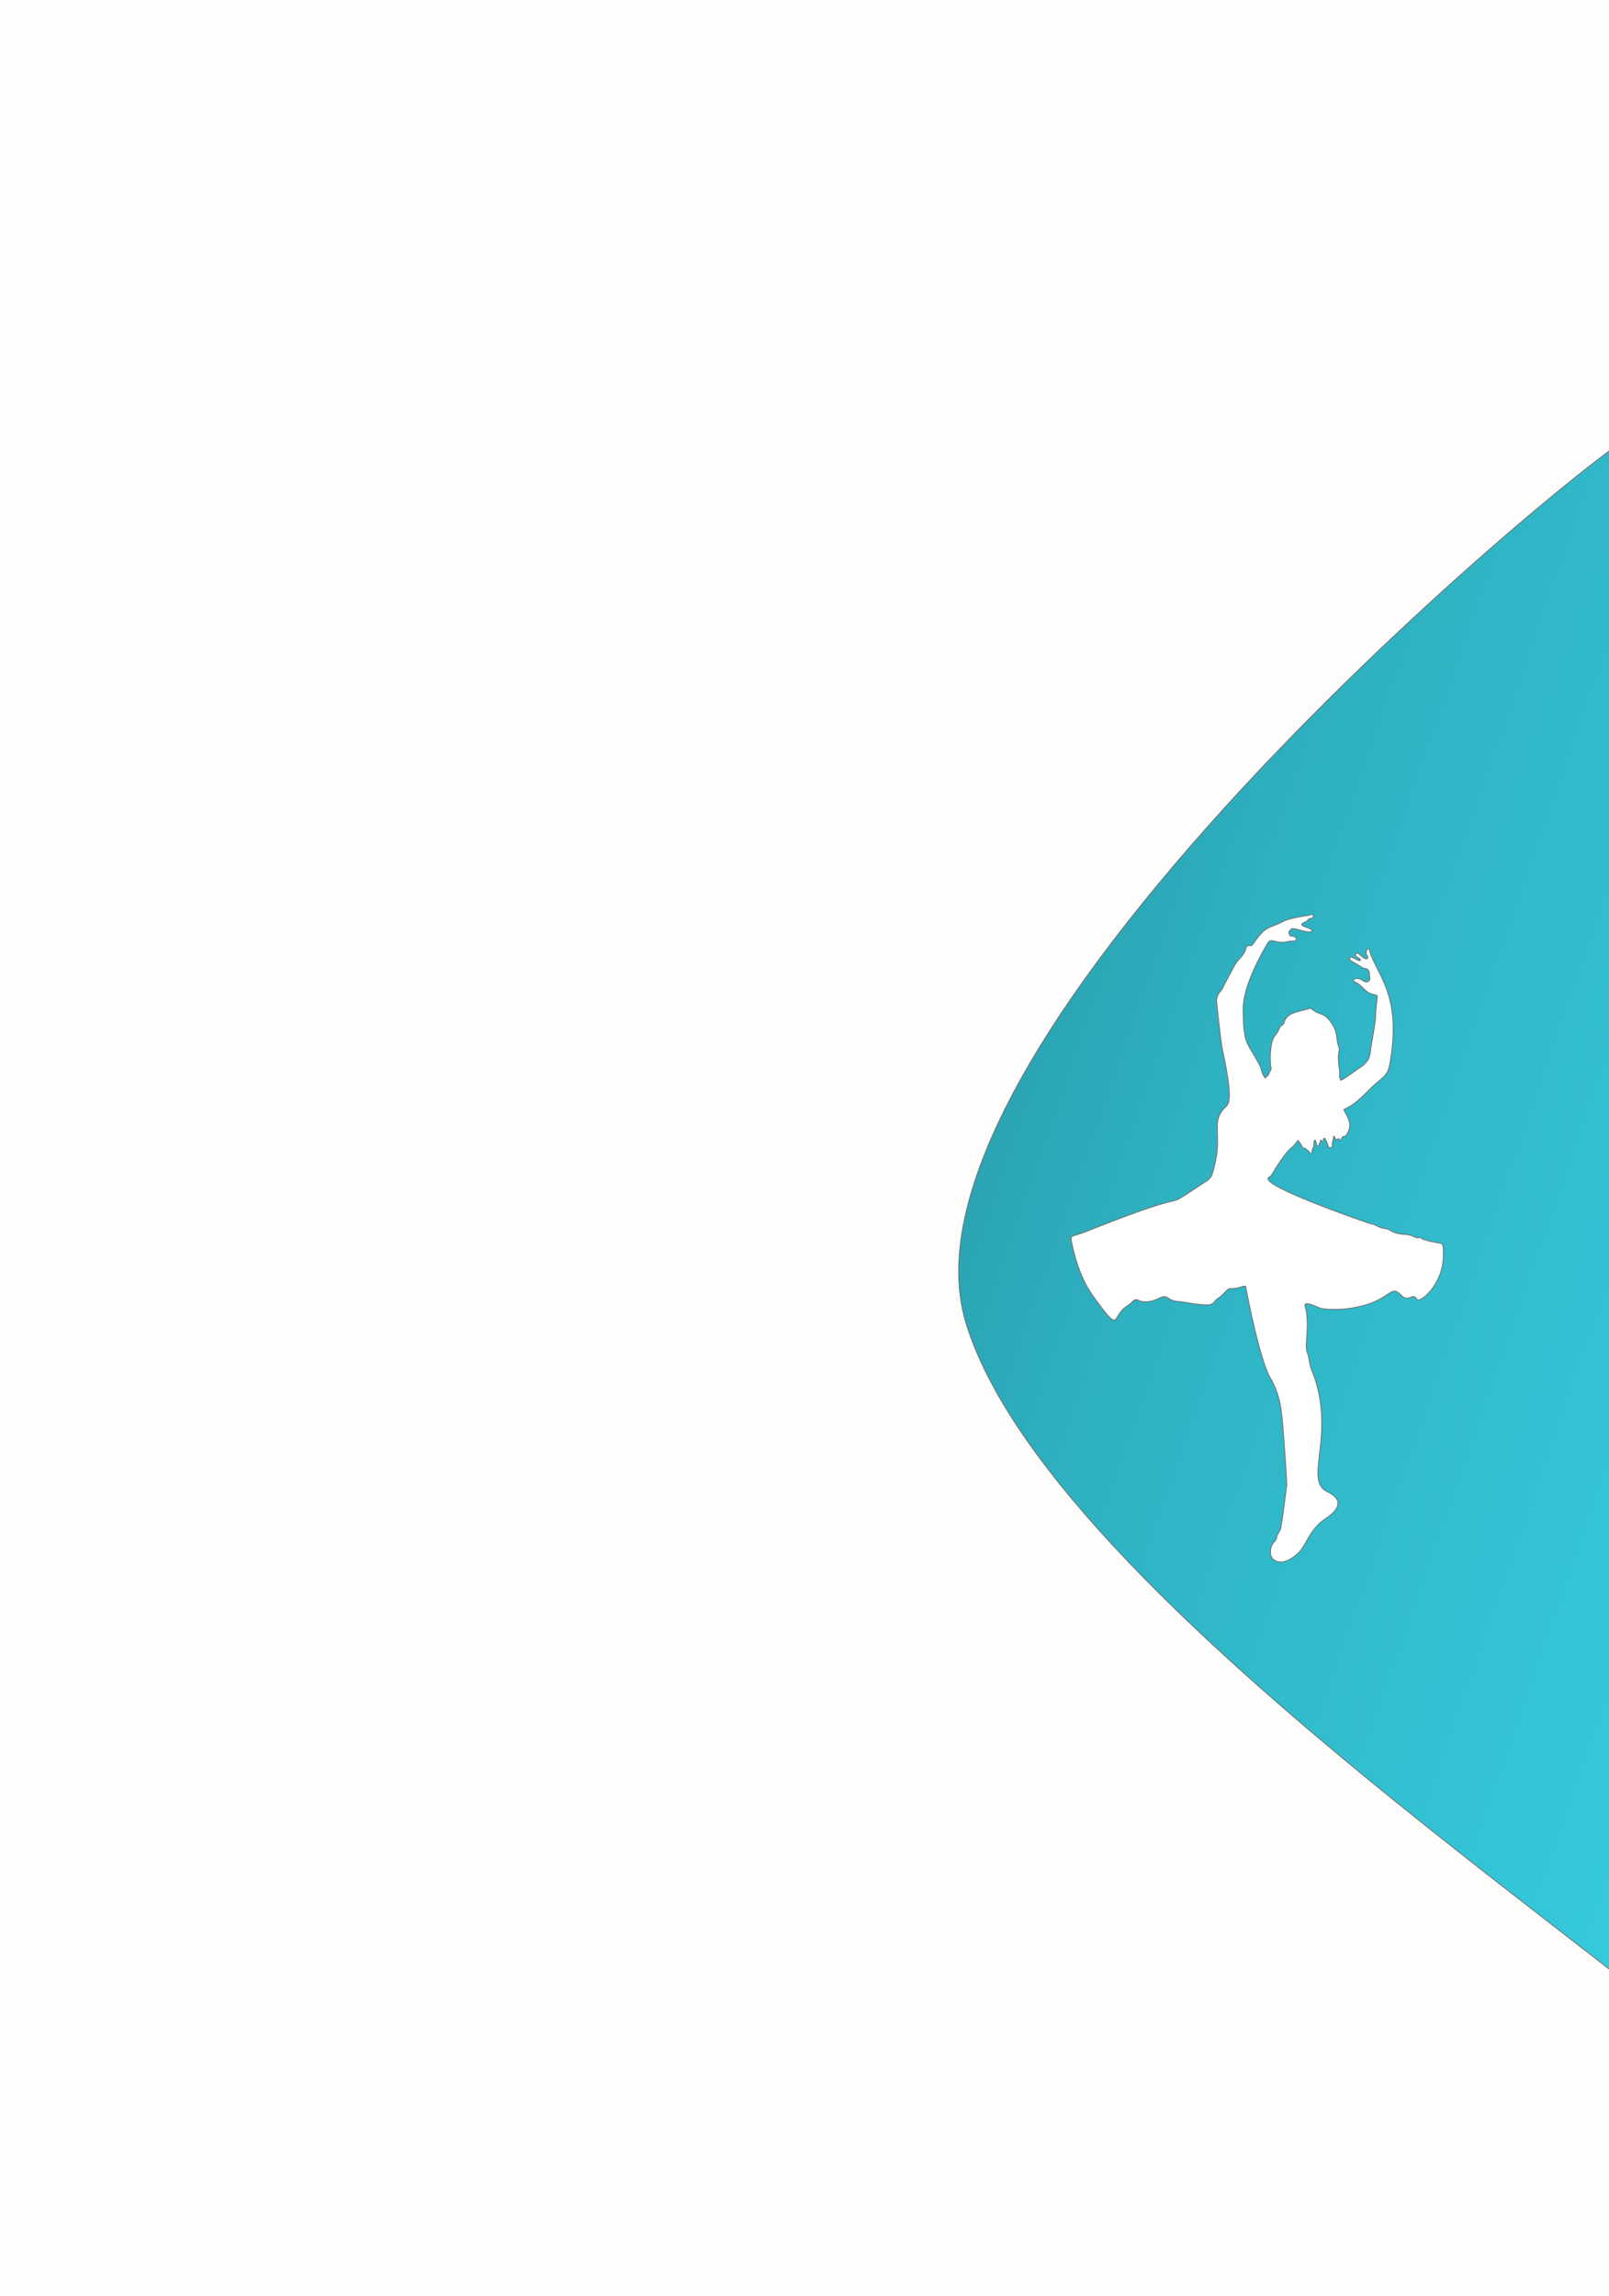 <svg xmlns="http://www.w3.org/2000/svg" xmlns:xlink="http://www.w3.org/1999/xlink" viewBox="2547 5882 1920 2739"><defs><style>.a{clip-path:url(#c);}.b,.c{stroke:#707070;}.b{fill:url(#a);}.c{fill:#fff;}.d{fill:#fffcfc;}</style><linearGradient id="a" y1="0.204" x2="1" y2="0.875" gradientUnits="objectBoundingBox"><stop offset="0" stop-color="#2794a1"/><stop offset="0.347" stop-color="#2eb1c1"/><stop offset="1" stop-color="#36cee1"/></linearGradient><clipPath id="c"><rect x="2547" y="5882" width="1920" height="2739"/></clipPath></defs><g id="b" class="a"><rect class="d" x="2547" y="5882" width="1920" height="2739"/><path class="b" d="M4509.791,3674.794c9-33.756-918.809,713.872-809.911,1067.013s943.775,856.956,948.961,937-163.916-1849.691-163.916-1849.691S4500.8,3708.55,4509.791,3674.794Z" transform="translate(0 2719)"/><g transform="translate(3790.355 6929)"><path class="c" d="M475.095,435.844c-3.157-.463-19.577-3.158-22.805-6.119-2.008-1.842-2.973,1.088-7.5-1.2-11.028-5.591-16.8-.655-29.415-7.977-4.727-2.745-2.639-.949-10.613-3.142-4.252-1.169-7.787-4.326-12.379-4.615-.463-.029-137.054-46.713-121.4-55.616,3.2-1.82,4.387-5.091,6.169-7.909,20.536-32.462,19.572-23.363,27.455-35.022.786-1.162,1.428-.7,1.95.246,1.234,2.234,3.349,3.871,3.946,6.543.5,2.226,2.74.82,3.617,1.709,1.772,1.8,4.11,2.936,5.478,5.181,1.273,2.089,3.16,0,2.732-1.03-1.01-2.441,3.291-5.883,1.963-9.959-.243-.745.792-3.862,1.466-3.857,2.4.016,1.463,16.385,7.01-.246,3.379,4.34,2.5-1.862,3.983-2.123,1.877-.33,4.065,7.644,4.886,9.422,1.709,3.7,5.236,1.717,4.836-1.108-.544-3.846,1.6-7.122,1.673-10.829,1.972.3,1.568,6.062,4.836,3.5,2.642-2.067,1.172,1.6,3.313,1.939,1.39-2.108,1.315-5.938,5.318-5.079.463.1,8.594-9.231,4.6-19.366-9.392-23.82-10.706-.251,22.733-34.7,16.652-17.156,23.159-16.132,26.01-31.642,15.419-83.9-15.971-106.779-24.267-136.873-1.022-3.706-5.711,1.754-2.952,6.663.642,1.143,1.675,1.43.965,2.934-2.067,4.371-9.423-4.817-12.127-5.544-2.625-.7-2.115,2.953-1.821,3.693,2.136,1.845,6.906,3.091,4.654,5.087-1.551,1.375-10.4-6.563-11.9-3.228-.7,1.544-.025,2.726,1.558,3.63,15.078,8.613,13.626,8.753,16.212,9.006,6.614.648,5.221,7.221,5.837,10.2,1.263,6.109-4.509,7.1-7.947,4.377-5.189-4.115-10.976-2.4-11.363-.964-.8,2.959,3.1.978,11.667,10.069,10.173,10.8,17.774,5.168,16.6,11.072-.542,2.718-2.005,20.194-1.982,21.66.138,8.549-5.843,37.128-6.34,43.723-.981,13.016-12.689,17.861-17.28,21.452-.906.709-18.162,13.332-18.132,11.556.035-2-1.71-3.554-1.26-5.407,1.43-5.9-3.261-15.419-.445-30.246a5.241,5.241,0,0,0,0-2.676c-4.376-11.3-.874-17.1-8.463-28.673-9.857-15.032-12.81-8.794-24.279-17.793a2.989,2.989,0,0,0-2.96-.629c-11.717,4.056-26.133,4.053-29.836,16.316-1.44,4.767-4.415,3.523-5.686,6.906-3.207,8.531-6.759,8.646-8.67,16.011-3.7,14.274-1.942,29.22-1.394,31.239a5.263,5.263,0,0,1-1.08,4.28c-1.679,2.233-1.722,5.817-5.034,6.749-.233.066-.272.889-.457,1.568-4.854-4.873-4.495-10.523-6.931-15.261-14.468-28.131-19.7-22.816-19.7-67.8.253-24.447,17.446-58.437,29.707-78.6,1.6-2.632,3.879-2.619,6.308-2.024,14.334,3.507,13.379.484,22.246.255,8.826-.229,4.606-6.191-.155-5.887-3.017.192-2.545-2.658-3.762-3.956-.578-.617,2.974-5.046,4.014-5.116,4.646-.313,17.961,5.16,21.967,3.709,7.774-2.814-9.578-5.317-10.445-8.328-.491-1.706,4.927-3.541,5.391-3.8,1.232-.688,1.731-1.765,2.74-2.722,1.85-1.756,4.431.063,5.582-2.9.909-2.347-1.959-3.442-4.3-2.007-.066.041-23.631,3.392-30.751,7.135-18.717,9.841-20.965,4.2-36.6,27.131-3.241,4.755-7.045-.8-8.755,5.6-2.58,9.66-8.455,10.734-14.378,21.834l-12.222,22.917c-4.22,9.662-6.46,5.684-8.422,17.1-.083.485,5.087,49.811,7,58.606,14.178,65.128,6.939,64.968,2.265,70.04-17.473,18.959.483,32.353-14.7,79.144-1.607,4.951-5.9,7.386-9.988,10.048-60.133,39.169,6.061-.507-139.573,57.7-17.1,6.835-19.715,3.81-18.131,11.921,4.248,21.744,12.362,46.448,25.4,64.566,35.266,49.021,21.471,24.268,40.949,12.6,6.85-4.1,8.018-9.6,13.486-6.95,7.608,3.686,17.38,1.267,24.581-2.414,11.365-5.811,9.215,3.406,23.582,3.865,5.058.162,19.186,3.678,33.022,4.085,9.372.276,9.549-4.943,13.269-7.416,10.29-6.841,10.732-11.9,15.122-11.949,13.761-.16,16.753-5.066,18.578-2.178,0,0,15.843,85.885,29.541,109.148,12.425,21.1,13.3,40.852,15.108,62,.041.485,4.41,55.655,4.194,65.561-.011.484-5.744,47.691-7.52,52.613-.885,2.451-2.7,4.389-3.617,6.81-.8,2.125-.693,4.258-2.068,6.233-1.248,1.793-3.032,2.9-3.988,4.836-2.589,5.24-3.632,13.759,1.452,17.918,9.122,7.461,21.24-.07,28.547-6.7,6.436-5.837,9.471-13.128,13.925-20.447a72.968,72.968,0,0,1,12.2-15.679c6.887-6.411,16.992-10.5,21.222-19.648,4.19-9.063-4.995-15-11.815-18.319-27.661-13.479,8.416-63.454-14.563-134.667-2.018-6.254-5.239-12.07-6.325-18.663-.711-4.314-1.294-8.665-2.932-12.726-3.65-9.046,3.649-32.642-2.513-55.39-2.048-7.56,17.682,2.847,19.422,3.058a136.823,136.823,0,0,0,31.311.1c53.151-7.166,49.475-30.606,63.515-16.383,8.8,8.918,12.924-1.007,17.35,2.91,1.256,1.112,1.91,3.625,4.072,3.106,7.415-1.78,28.456-21.133,29.329-52.059C479.354,439.33,478.642,436.364,475.095,435.844Z"/></g></g></svg>